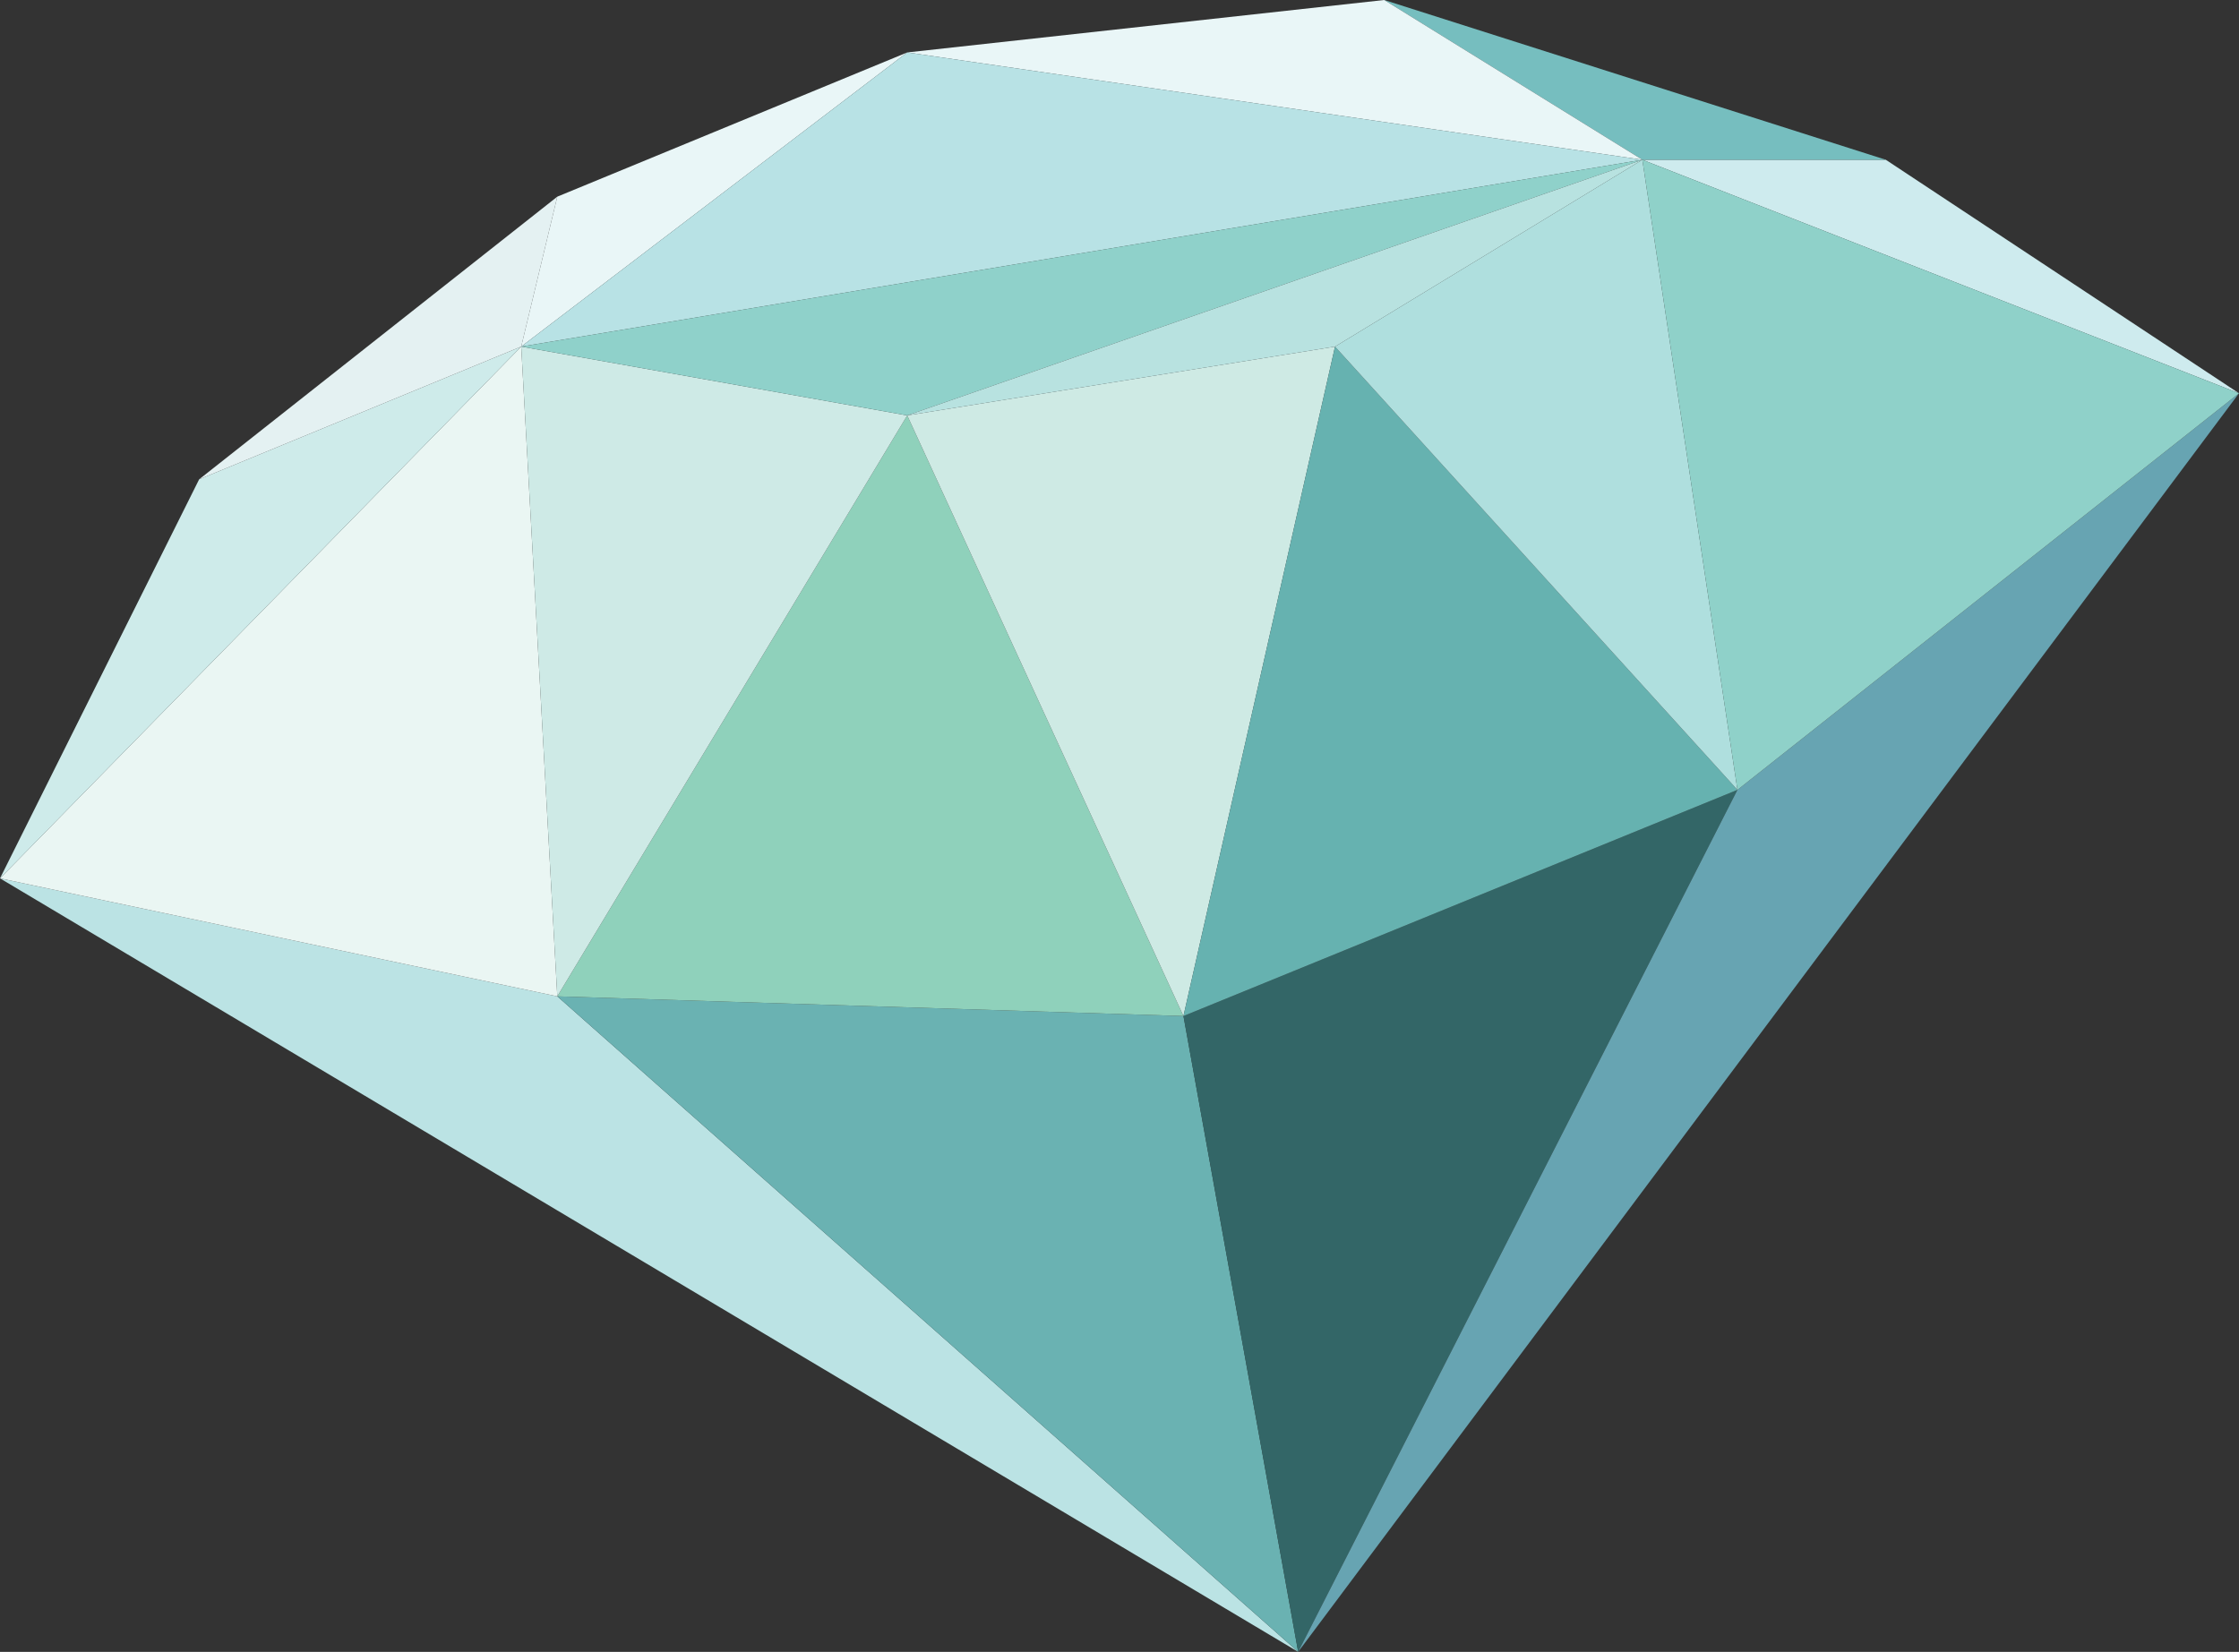 <svg id="Layer_1" data-name="Layer 1" xmlns="http://www.w3.org/2000/svg" viewBox="0 0 487.17 359.5"><rect x="0" y="0" width="487.17" height="359.5" fill="#333333" stroke="none"/><defs><style>.cls-1{fill:#bbe3e4;}.cls-2{fill:#6ab2b2;}.cls-3{fill:#336667;}.cls-4{fill:#67a4b2;}.cls-5{fill:#eaf6f3;}.cls-6{fill:#ceebea;}.cls-7{fill:#8fd1bb;}.cls-8{fill:#ceeae6;}.cls-9{fill:#ceeae4;}.cls-10{fill:#66b2b0;}.cls-11{fill:#afdfde;}.cls-12{fill:#ceebee;}.cls-13{fill:#8fd1c9;}.cls-14{fill:#76bebf;}.cls-15{fill:#e4f1f2;}.cls-16{fill:#e9f6f7;}.cls-17{fill:#b8e2e5;}.cls-18{fill:#8fd1ca;}.cls-19{fill:#b8e2e0;}</style></defs><title>gem3</title><polygon class="cls-1" points="282.46 359.5 0 191.16 121.26 216.84 282.46 359.5"/><polygon class="cls-2" points="257.5 221.12 121.26 216.84 282.46 359.5 257.5 221.12"/><polygon class="cls-3" points="378.04 171.9 257.5 221.12 282.46 359.5 378.04 171.9"/><polygon class="cls-4" points="487.17 85.59 282.46 359.5 378.04 171.9 487.17 85.59"/><polygon class="cls-5" points="121.26 216.84 113.41 75.43 0 191.16 121.26 216.84"/><polygon class="cls-6" points="43.33 104.32 113.41 75.43 0 191.16 43.33 104.32"/><polygon class="cls-7" points="257.5 221.12 197.4 90.41 121.26 216.84 257.5 221.12"/><polygon class="cls-8" points="113.41 75.43 197.4 90.41 121.26 216.84 113.41 75.43"/><polygon class="cls-9" points="290.48 75.43 197.4 90.41 257.5 221.12 290.48 75.43"/><polygon class="cls-10" points="290.48 75.43 378.04 171.9 257.5 221.12 290.48 75.43"/><polygon class="cls-11" points="290.48 75.43 357.35 34.77 378.04 171.9 290.48 75.43"/><polygon class="cls-12" points="357.35 34.77 410.32 34.77 487.17 85.59 357.35 34.77"/><polygon class="cls-13" points="378.04 171.9 357.35 34.77 487.17 85.59 378.04 171.9"/><polygon class="cls-14" points="410.32 34.77 301.18 0 357.35 34.77 410.32 34.77"/><polygon class="cls-15" points="121.26 42.8 43.33 104.32 113.41 75.43 121.26 42.8"/><polygon class="cls-16" points="113.41 75.43 197.4 11.41 121.26 42.8 113.41 75.43"/><polygon class="cls-16" points="357.35 34.77 197.4 11.41 301.18 0 357.35 34.77"/><polygon class="cls-17" points="113.41 75.43 357.35 34.77 197.4 11.41 113.41 75.43"/><polygon class="cls-18" points="197.4 90.41 357.35 34.77 113.41 75.43 197.4 90.41"/><polygon class="cls-19" points="290.48 75.43 357.35 34.77 197.4 90.41 290.48 75.43"/></svg>